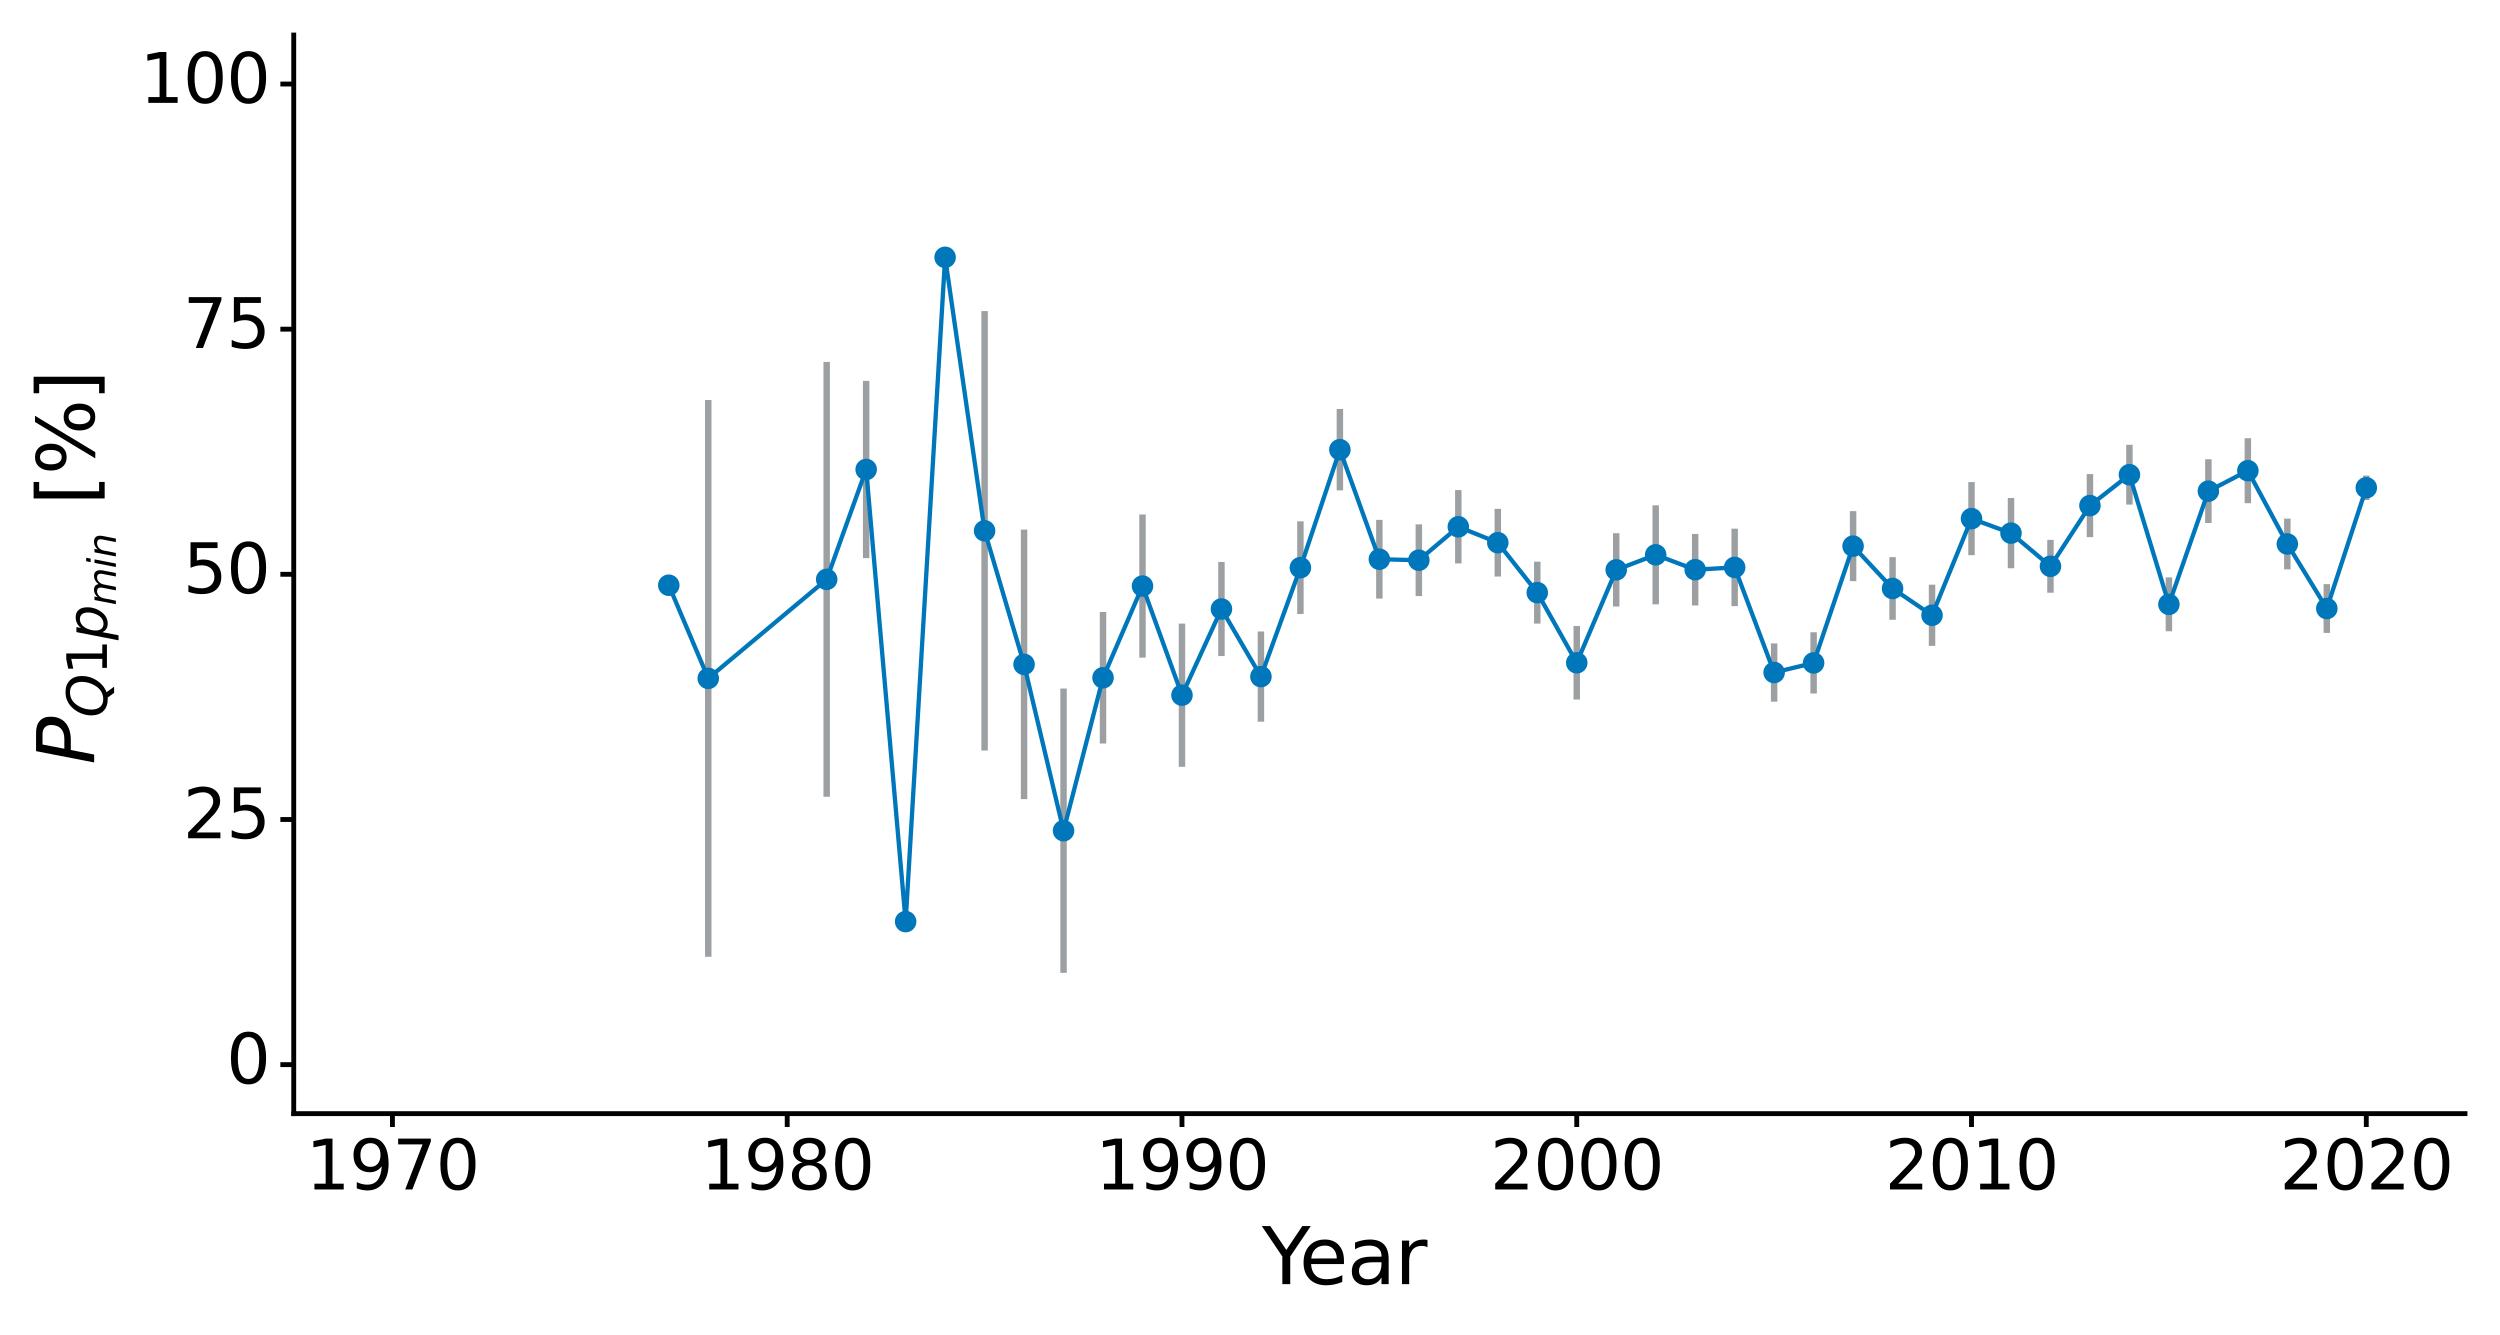 <?xml version="1.0" encoding="utf-8" standalone="no"?>
<!DOCTYPE svg PUBLIC "-//W3C//DTD SVG 1.1//EN"
  "http://www.w3.org/Graphics/SVG/1.1/DTD/svg11.dtd">
<svg xmlns:xlink="http://www.w3.org/1999/xlink" width="513.992pt" height="274.544pt" viewBox="0 0 513.992 274.544" xmlns="http://www.w3.org/2000/svg" version="1.1">
 <rect x="0" y="0" width="513.992" height="274.544" fill="#808080" stroke="none"/>
 <defs>
  <style type="text/css">*{stroke-linejoin: round; stroke-linecap: butt}</style>
 </defs>
 <g id="figure_1">
  <g id="patch_1">
   <path d="M 0 274.544 
L 513.992 274.544 
L 513.992 0 
L 0 0 
z
" style="fill: #ffffff; stroke: #ffffff; stroke-linejoin: miter"/>
  </g>
  <g id="axes_1">
   <g id="patch_2">
    <path d="M 60.392 228.96 
L 506.793 228.96 
L 506.793 7.2 
L 60.392 7.2 
z
" style="fill: #ffffff"/>
   </g>
   <g id="matplotlib.axis_1">
    <g id="xtick_1">
     <g id="line2d_1">
      <path d="M 80.683 228.96 
" style="fill: none; stroke: #333333; stroke-width: 1.5"/>
      <defs>
       <path id="mdb144978a4" d="M 0 0 
L 0 2.75 
" style="stroke: #000000"/>
      </defs>
      <g>
       <use xlink:href="#mdb144978a4" x="80.683" y="228.96" style="fill: #333333; stroke: #000000"/>
      </g>
     </g>
     <g id="text_1">
      <!-- 1970 -->
      <g transform="translate(62.868 244.548)scale(0.14 -0.14)">
       <defs>
        <path id="DejaVuSans-31" d="M 794 531 
L 1825 531 
L 1825 4091 
L 703 3866 
L 703 4441 
L 1819 4666 
L 2450 4666 
L 2450 531 
L 3481 531 
L 3481 0 
L 794 0 
L 794 531 
z
" transform="scale(0.016)"/>
        <path id="DejaVuSans-39" d="M 703 97 
L 703 672 
Q 941 559 1184 500 
Q 1428 441 1663 441 
Q 2288 441 2617 861 
Q 2947 1281 2994 2138 
Q 2813 1869 2534 1725 
Q 2256 1581 1919 1581 
Q 1219 1581 811 2004 
Q 403 2428 403 3163 
Q 403 3881 828 4315 
Q 1253 4750 1959 4750 
Q 2769 4750 3195 4129 
Q 3622 3509 3622 2328 
Q 3622 1225 3098 567 
Q 2575 -91 1691 -91 
Q 1453 -91 1209 -44 
Q 966 3 703 97 
z
M 1959 2075 
Q 2384 2075 2632 2365 
Q 2881 2656 2881 3163 
Q 2881 3666 2632 3958 
Q 2384 4250 1959 4250 
Q 1534 4250 1286 3958 
Q 1038 3666 1038 3163 
Q 1038 2656 1286 2365 
Q 1534 2075 1959 2075 
z
" transform="scale(0.016)"/>
        <path id="DejaVuSans-37" d="M 525 4666 
L 3525 4666 
L 3525 4397 
L 1831 0 
L 1172 0 
L 2766 4134 
L 525 4134 
L 525 4666 
z
" transform="scale(0.016)"/>
        <path id="DejaVuSans-30" d="M 2034 4250 
Q 1547 4250 1301 3770 
Q 1056 3291 1056 2328 
Q 1056 1369 1301 889 
Q 1547 409 2034 409 
Q 2525 409 2770 889 
Q 3016 1369 3016 2328 
Q 3016 3291 2770 3770 
Q 2525 4250 2034 4250 
z
M 2034 4750 
Q 2819 4750 3233 4129 
Q 3647 3509 3647 2328 
Q 3647 1150 3233 529 
Q 2819 -91 2034 -91 
Q 1250 -91 836 529 
Q 422 1150 422 2328 
Q 422 3509 836 4129 
Q 1250 4750 2034 4750 
z
" transform="scale(0.016)"/>
       </defs>
       <use xlink:href="#DejaVuSans-31"/>
       <use xlink:href="#DejaVuSans-39" x="63.623"/>
       <use xlink:href="#DejaVuSans-37" x="127.246"/>
       <use xlink:href="#DejaVuSans-30" x="190.869"/>
      </g>
     </g>
    </g>
    <g id="xtick_2">
     <g id="line2d_2">
      <path d="M 161.847 228.96 
" style="fill: none; stroke: #333333; stroke-width: 1.5"/>
      <g>
       <use xlink:href="#mdb144978a4" x="161.847" y="228.96" style="fill: #333333; stroke: #000000"/>
      </g>
     </g>
     <g id="text_2">
      <!-- 1980 -->
      <g transform="translate(144.032 244.548)scale(0.14 -0.14)">
       <defs>
        <path id="DejaVuSans-38" d="M 2034 2216 
Q 1584 2216 1326 1975 
Q 1069 1734 1069 1313 
Q 1069 891 1326 650 
Q 1584 409 2034 409 
Q 2484 409 2743 651 
Q 3003 894 3003 1313 
Q 3003 1734 2745 1975 
Q 2488 2216 2034 2216 
z
M 1403 2484 
Q 997 2584 770 2862 
Q 544 3141 544 3541 
Q 544 4100 942 4425 
Q 1341 4750 2034 4750 
Q 2731 4750 3128 4425 
Q 3525 4100 3525 3541 
Q 3525 3141 3298 2862 
Q 3072 2584 2669 2484 
Q 3125 2378 3379 2068 
Q 3634 1759 3634 1313 
Q 3634 634 3220 271 
Q 2806 -91 2034 -91 
Q 1263 -91 848 271 
Q 434 634 434 1313 
Q 434 1759 690 2068 
Q 947 2378 1403 2484 
z
M 1172 3481 
Q 1172 3119 1398 2916 
Q 1625 2713 2034 2713 
Q 2441 2713 2670 2916 
Q 2900 3119 2900 3481 
Q 2900 3844 2670 4047 
Q 2441 4250 2034 4250 
Q 1625 4250 1398 4047 
Q 1172 3844 1172 3481 
z
" transform="scale(0.016)"/>
       </defs>
       <use xlink:href="#DejaVuSans-31"/>
       <use xlink:href="#DejaVuSans-39" x="63.623"/>
       <use xlink:href="#DejaVuSans-38" x="127.246"/>
       <use xlink:href="#DejaVuSans-30" x="190.869"/>
      </g>
     </g>
    </g>
    <g id="xtick_3">
     <g id="line2d_3">
      <path d="M 243.011 228.96 
" style="fill: none; stroke: #333333; stroke-width: 1.5"/>
      <g>
       <use xlink:href="#mdb144978a4" x="243.011" y="228.96" style="fill: #333333; stroke: #000000"/>
      </g>
     </g>
     <g id="text_3">
      <!-- 1990 -->
      <g transform="translate(225.196 244.548)scale(0.14 -0.14)">
       <use xlink:href="#DejaVuSans-31"/>
       <use xlink:href="#DejaVuSans-39" x="63.623"/>
       <use xlink:href="#DejaVuSans-39" x="127.246"/>
       <use xlink:href="#DejaVuSans-30" x="190.869"/>
      </g>
     </g>
    </g>
    <g id="xtick_4">
     <g id="line2d_4">
      <path d="M 324.174 228.96 
" style="fill: none; stroke: #333333; stroke-width: 1.5"/>
      <g>
       <use xlink:href="#mdb144978a4" x="324.174" y="228.96" style="fill: #333333; stroke: #000000"/>
      </g>
     </g>
     <g id="text_4">
      <!-- 2000 -->
      <g transform="translate(306.359 244.548)scale(0.14 -0.14)">
       <defs>
        <path id="DejaVuSans-32" d="M 1228 531 
L 3431 531 
L 3431 0 
L 469 0 
L 469 531 
Q 828 903 1448 1529 
Q 2069 2156 2228 2338 
Q 2531 2678 2651 2914 
Q 2772 3150 2772 3378 
Q 2772 3750 2511 3984 
Q 2250 4219 1831 4219 
Q 1534 4219 1204 4116 
Q 875 4013 500 3803 
L 500 4441 
Q 881 4594 1212 4672 
Q 1544 4750 1819 4750 
Q 2544 4750 2975 4387 
Q 3406 4025 3406 3419 
Q 3406 3131 3298 2873 
Q 3191 2616 2906 2266 
Q 2828 2175 2409 1742 
Q 1991 1309 1228 531 
z
" transform="scale(0.016)"/>
       </defs>
       <use xlink:href="#DejaVuSans-32"/>
       <use xlink:href="#DejaVuSans-30" x="63.623"/>
       <use xlink:href="#DejaVuSans-30" x="127.246"/>
       <use xlink:href="#DejaVuSans-30" x="190.869"/>
      </g>
     </g>
    </g>
    <g id="xtick_5">
     <g id="line2d_5">
      <path d="M 405.338 228.96 
" style="fill: none; stroke: #333333; stroke-width: 1.5"/>
      <g>
       <use xlink:href="#mdb144978a4" x="405.338" y="228.96" style="fill: #333333; stroke: #000000"/>
      </g>
     </g>
     <g id="text_5">
      <!-- 2010 -->
      <g transform="translate(387.523 244.548)scale(0.14 -0.14)">
       <use xlink:href="#DejaVuSans-32"/>
       <use xlink:href="#DejaVuSans-30" x="63.623"/>
       <use xlink:href="#DejaVuSans-31" x="127.246"/>
       <use xlink:href="#DejaVuSans-30" x="190.869"/>
      </g>
     </g>
    </g>
    <g id="xtick_6">
     <g id="line2d_6">
      <path d="M 486.502 228.96 
" style="fill: none; stroke: #333333; stroke-width: 1.5"/>
      <g>
       <use xlink:href="#mdb144978a4" x="486.502" y="228.96" style="fill: #333333; stroke: #000000"/>
      </g>
     </g>
     <g id="text_6">
      <!-- 2020 -->
      <g transform="translate(468.687 244.548)scale(0.14 -0.14)">
       <use xlink:href="#DejaVuSans-32"/>
       <use xlink:href="#DejaVuSans-30" x="63.623"/>
       <use xlink:href="#DejaVuSans-32" x="127.246"/>
       <use xlink:href="#DejaVuSans-30" x="190.869"/>
      </g>
     </g>
    </g>
    <g id="xtick_7"/>
    <g id="xtick_8"/>
    <g id="xtick_9"/>
    <g id="xtick_10"/>
    <g id="xtick_11"/>
    <g id="text_7">
     <!-- Year -->
     <g transform="translate(259.452 264.017)scale(0.16 -0.16)">
      <defs>
       <path id="DejaVuSans-59" d="M -13 4666 
L 666 4666 
L 1959 2747 
L 3244 4666 
L 3922 4666 
L 2272 2222 
L 2272 0 
L 1638 0 
L 1638 2222 
L -13 4666 
z
" transform="scale(0.016)"/>
       <path id="DejaVuSans-65" d="M 3597 1894 
L 3597 1613 
L 953 1613 
Q 991 1019 1311 708 
Q 1631 397 2203 397 
Q 2534 397 2845 478 
Q 3156 559 3463 722 
L 3463 178 
Q 3153 47 2828 -22 
Q 2503 -91 2169 -91 
Q 1331 -91 842 396 
Q 353 884 353 1716 
Q 353 2575 817 3079 
Q 1281 3584 2069 3584 
Q 2775 3584 3186 3129 
Q 3597 2675 3597 1894 
z
M 3022 2063 
Q 3016 2534 2758 2815 
Q 2500 3097 2075 3097 
Q 1594 3097 1305 2825 
Q 1016 2553 972 2059 
L 3022 2063 
z
" transform="scale(0.016)"/>
       <path id="DejaVuSans-61" d="M 2194 1759 
Q 1497 1759 1228 1600 
Q 959 1441 959 1056 
Q 959 750 1161 570 
Q 1363 391 1709 391 
Q 2188 391 2477 730 
Q 2766 1069 2766 1631 
L 2766 1759 
L 2194 1759 
z
M 3341 1997 
L 3341 0 
L 2766 0 
L 2766 531 
Q 2569 213 2275 61 
Q 1981 -91 1556 -91 
Q 1019 -91 701 211 
Q 384 513 384 1019 
Q 384 1609 779 1909 
Q 1175 2209 1959 2209 
L 2766 2209 
L 2766 2266 
Q 2766 2663 2505 2880 
Q 2244 3097 1772 3097 
Q 1472 3097 1187 3025 
Q 903 2953 641 2809 
L 641 3341 
Q 956 3463 1253 3523 
Q 1550 3584 1831 3584 
Q 2591 3584 2966 3190 
Q 3341 2797 3341 1997 
z
" transform="scale(0.016)"/>
       <path id="DejaVuSans-72" d="M 2631 2963 
Q 2534 3019 2420 3045 
Q 2306 3072 2169 3072 
Q 1681 3072 1420 2755 
Q 1159 2438 1159 1844 
L 1159 0 
L 581 0 
L 581 3500 
L 1159 3500 
L 1159 2956 
Q 1341 3275 1631 3429 
Q 1922 3584 2338 3584 
Q 2397 3584 2469 3576 
Q 2541 3569 2628 3553 
L 2631 2963 
z
" transform="scale(0.016)"/>
      </defs>
      <use xlink:href="#DejaVuSans-59"/>
      <use xlink:href="#DejaVuSans-65" x="47.834"/>
      <use xlink:href="#DejaVuSans-61" x="109.357"/>
      <use xlink:href="#DejaVuSans-72" x="170.637"/>
     </g>
    </g>
   </g>
   <g id="matplotlib.axis_2">
    <g id="ytick_1">
     <g id="line2d_7">
      <path d="M 60.392 218.88 
" style="fill: none; stroke: #333333; stroke-width: 1.5"/>
      <defs>
       <path id="m323bbf5c30" d="M 0 0 
L -2.75 0 
" style="stroke: #000000"/>
      </defs>
      <g>
       <use xlink:href="#m323bbf5c30" x="60.392" y="218.88" style="fill: #333333; stroke: #000000"/>
      </g>
     </g>
     <g id="text_8">
      <!-- 0 -->
      <g transform="translate(46.535 222.743)scale(0.14 -0.14)">
       <use xlink:href="#DejaVuSans-30"/>
      </g>
     </g>
    </g>
    <g id="ytick_2">
     <g id="line2d_8">
      <path d="M 60.392 168.48 
" style="fill: none; stroke: #333333; stroke-width: 1.5"/>
      <g>
       <use xlink:href="#m323bbf5c30" x="60.392" y="168.48" style="fill: #333333; stroke: #000000"/>
      </g>
     </g>
     <g id="text_9">
      <!-- 25 -->
      <g transform="translate(37.627 172.343)scale(0.14 -0.14)">
       <defs>
        <path id="DejaVuSans-35" d="M 691 4666 
L 3169 4666 
L 3169 4134 
L 1269 4134 
L 1269 2991 
Q 1406 3038 1543 3061 
Q 1681 3084 1819 3084 
Q 2600 3084 3056 2656 
Q 3513 2228 3513 1497 
Q 3513 744 3044 326 
Q 2575 -91 1722 -91 
Q 1428 -91 1123 -41 
Q 819 9 494 109 
L 494 744 
Q 775 591 1075 516 
Q 1375 441 1709 441 
Q 2250 441 2565 725 
Q 2881 1009 2881 1497 
Q 2881 1984 2565 2268 
Q 2250 2553 1709 2553 
Q 1456 2553 1204 2497 
Q 953 2441 691 2322 
L 691 4666 
z
" transform="scale(0.016)"/>
       </defs>
       <use xlink:href="#DejaVuSans-32"/>
       <use xlink:href="#DejaVuSans-35" x="63.623"/>
      </g>
     </g>
    </g>
    <g id="ytick_3">
     <g id="line2d_9">
      <path d="M 60.392 118.08 
" style="fill: none; stroke: #333333; stroke-width: 1.5"/>
      <g>
       <use xlink:href="#m323bbf5c30" x="60.392" y="118.08" style="fill: #333333; stroke: #000000"/>
      </g>
     </g>
     <g id="text_10">
      <!-- 50 -->
      <g transform="translate(37.627 121.943)scale(0.14 -0.14)">
       <use xlink:href="#DejaVuSans-35"/>
       <use xlink:href="#DejaVuSans-30" x="63.623"/>
      </g>
     </g>
    </g>
    <g id="ytick_4">
     <g id="line2d_10">
      <path d="M 60.392 67.68 
" style="fill: none; stroke: #333333; stroke-width: 1.5"/>
      <g>
       <use xlink:href="#m323bbf5c30" x="60.392" y="67.68" style="fill: #333333; stroke: #000000"/>
      </g>
     </g>
     <g id="text_11">
      <!-- 75 -->
      <g transform="translate(37.627 71.543)scale(0.14 -0.14)">
       <use xlink:href="#DejaVuSans-37"/>
       <use xlink:href="#DejaVuSans-35" x="63.623"/>
      </g>
     </g>
    </g>
    <g id="ytick_5">
     <g id="line2d_11">
      <path d="M 60.392 17.28 
" style="fill: none; stroke: #333333; stroke-width: 1.5"/>
      <g>
       <use xlink:href="#m323bbf5c30" x="60.392" y="17.28" style="fill: #333333; stroke: #000000"/>
      </g>
     </g>
     <g id="text_12">
      <!-- 100 -->
      <g transform="translate(28.72 21.143)scale(0.14 -0.14)">
       <use xlink:href="#DejaVuSans-31"/>
       <use xlink:href="#DejaVuSans-30" x="63.623"/>
       <use xlink:href="#DejaVuSans-30" x="127.246"/>
      </g>
     </g>
    </g>
    <g id="ytick_6"/>
    <g id="ytick_7"/>
    <g id="ytick_8"/>
    <g id="ytick_9"/>
    <g id="text_13">
     <!-- $P_{Q1p_{min}}$ [%] -->
     <g transform="translate(19.36 157.2)rotate(-90)scale(0.16 -0.16)">
      <defs>
       <path id="DejaVuSans-Oblique-50" d="M 1081 4666 
L 2541 4666 
Q 3178 4666 3512 4369 
Q 3847 4072 3847 3500 
Q 3847 2731 3353 2303 
Q 2859 1875 1966 1875 
L 1172 1875 
L 806 0 
L 172 0 
L 1081 4666 
z
M 1613 4147 
L 1275 2394 
L 2069 2394 
Q 2606 2394 2893 2669 
Q 3181 2944 3181 3456 
Q 3181 3784 2986 3965 
Q 2791 4147 2438 4147 
L 1613 4147 
z
" transform="scale(0.016)"/>
       <path id="DejaVuSans-Oblique-51" d="M 2309 -84 
Q 2275 -88 2237 -89 
Q 2200 -91 2125 -91 
Q 1250 -91 756 411 
Q 263 913 263 1797 
Q 263 2319 452 2844 
Q 641 3369 978 3788 
Q 1369 4269 1858 4509 
Q 2347 4750 2938 4750 
Q 3794 4750 4287 4245 
Q 4781 3741 4781 2869 
Q 4781 1928 4265 1147 
Q 3750 366 2919 44 
L 3553 -825 
L 2847 -825 
L 2309 -84 
z
M 2919 4238 
Q 2400 4238 2003 3986 
Q 1606 3734 1313 3219 
Q 1125 2891 1026 2522 
Q 928 2153 928 1778 
Q 928 1128 1239 775 
Q 1550 422 2119 422 
Q 2631 422 3032 676 
Q 3434 931 3719 1434 
Q 3909 1772 4009 2142 
Q 4109 2513 4109 2881 
Q 4109 3528 3796 3883 
Q 3484 4238 2919 4238 
z
" transform="scale(0.016)"/>
       <path id="DejaVuSans-Oblique-70" d="M 3175 2156 
Q 3175 2616 2975 2859 
Q 2775 3103 2400 3103 
Q 2144 3103 1911 2972 
Q 1678 2841 1497 2591 
Q 1319 2344 1212 1994 
Q 1106 1644 1106 1300 
Q 1106 863 1306 627 
Q 1506 391 1875 391 
Q 2147 391 2380 519 
Q 2613 647 2778 891 
Q 2956 1147 3065 1494 
Q 3175 1841 3175 2156 
z
M 1394 2969 
Q 1625 3272 1939 3428 
Q 2253 3584 2638 3584 
Q 3175 3584 3472 3232 
Q 3769 2881 3769 2247 
Q 3769 1728 3584 1258 
Q 3400 788 3053 416 
Q 2822 169 2531 39 
Q 2241 -91 1919 -91 
Q 1547 -91 1294 64 
Q 1041 219 916 525 
L 556 -1331 
L -19 -1331 
L 922 3500 
L 1497 3500 
L 1394 2969 
z
" transform="scale(0.016)"/>
       <path id="DejaVuSans-Oblique-6d" d="M 5747 2113 
L 5338 0 
L 4763 0 
L 5166 2094 
Q 5191 2228 5203 2325 
Q 5216 2422 5216 2491 
Q 5216 2772 5059 2928 
Q 4903 3084 4622 3084 
Q 4203 3084 3875 2770 
Q 3547 2456 3450 1953 
L 3066 0 
L 2491 0 
L 2900 2094 
Q 2925 2209 2937 2307 
Q 2950 2406 2950 2484 
Q 2950 2769 2794 2926 
Q 2638 3084 2363 3084 
Q 1938 3084 1609 2770 
Q 1281 2456 1184 1953 
L 800 0 
L 225 0 
L 909 3500 
L 1484 3500 
L 1375 2956 
Q 1609 3263 1923 3423 
Q 2238 3584 2597 3584 
Q 2978 3584 3223 3384 
Q 3469 3184 3519 2828 
Q 3781 3197 4126 3390 
Q 4472 3584 4856 3584 
Q 5306 3584 5551 3325 
Q 5797 3066 5797 2591 
Q 5797 2488 5784 2364 
Q 5772 2241 5747 2113 
z
" transform="scale(0.016)"/>
       <path id="DejaVuSans-Oblique-69" d="M 1172 4863 
L 1747 4863 
L 1606 4134 
L 1031 4134 
L 1172 4863 
z
M 909 3500 
L 1484 3500 
L 800 0 
L 225 0 
L 909 3500 
z
" transform="scale(0.016)"/>
       <path id="DejaVuSans-Oblique-6e" d="M 3566 2113 
L 3156 0 
L 2578 0 
L 2988 2091 
Q 3016 2238 3031 2350 
Q 3047 2463 3047 2528 
Q 3047 2791 2881 2937 
Q 2716 3084 2419 3084 
Q 1956 3084 1622 2776 
Q 1288 2469 1184 1941 
L 800 0 
L 225 0 
L 903 3500 
L 1478 3500 
L 1363 2950 
Q 1603 3253 1940 3418 
Q 2278 3584 2650 3584 
Q 3113 3584 3367 3334 
Q 3622 3084 3622 2631 
Q 3622 2519 3608 2391 
Q 3594 2263 3566 2113 
z
" transform="scale(0.016)"/>
       <path id="DejaVuSans-20" transform="scale(0.016)"/>
       <path id="DejaVuSans-5b" d="M 550 4863 
L 1875 4863 
L 1875 4416 
L 1125 4416 
L 1125 -397 
L 1875 -397 
L 1875 -844 
L 550 -844 
L 550 4863 
z
" transform="scale(0.016)"/>
       <path id="DejaVuSans-25" d="M 4653 2053 
Q 4381 2053 4226 1822 
Q 4072 1591 4072 1178 
Q 4072 772 4226 539 
Q 4381 306 4653 306 
Q 4919 306 5073 539 
Q 5228 772 5228 1178 
Q 5228 1588 5073 1820 
Q 4919 2053 4653 2053 
z
M 4653 2450 
Q 5147 2450 5437 2106 
Q 5728 1763 5728 1178 
Q 5728 594 5436 251 
Q 5144 -91 4653 -91 
Q 4153 -91 3862 251 
Q 3572 594 3572 1178 
Q 3572 1766 3864 2108 
Q 4156 2450 4653 2450 
z
M 1428 4353 
Q 1159 4353 1004 4120 
Q 850 3888 850 3481 
Q 850 3069 1003 2837 
Q 1156 2606 1428 2606 
Q 1700 2606 1854 2837 
Q 2009 3069 2009 3481 
Q 2009 3884 1853 4118 
Q 1697 4353 1428 4353 
z
M 4250 4750 
L 4750 4750 
L 1831 -91 
L 1331 -91 
L 4250 4750 
z
M 1428 4750 
Q 1922 4750 2215 4408 
Q 2509 4066 2509 3481 
Q 2509 2891 2217 2550 
Q 1925 2209 1428 2209 
Q 931 2209 642 2551 
Q 353 2894 353 3481 
Q 353 4063 643 4406 
Q 934 4750 1428 4750 
z
" transform="scale(0.016)"/>
       <path id="DejaVuSans-5d" d="M 1947 4863 
L 1947 -844 
L 622 -844 
L 622 -397 
L 1369 -397 
L 1369 4416 
L 622 4416 
L 622 4863 
L 1947 4863 
z
" transform="scale(0.016)"/>
      </defs>
      <use xlink:href="#DejaVuSans-Oblique-50" transform="translate(0 0.016)"/>
      <use xlink:href="#DejaVuSans-Oblique-51" transform="translate(60.303 -16.391)scale(0.7)"/>
      <use xlink:href="#DejaVuSans-31" transform="translate(115.4 -16.391)scale(0.7)"/>
      <use xlink:href="#DejaVuSans-Oblique-70" transform="translate(159.937 -16.391)scale(0.7)"/>
      <use xlink:href="#DejaVuSans-Oblique-6d" transform="translate(204.37 -27.875)scale(0.49)"/>
      <use xlink:href="#DejaVuSans-Oblique-69" transform="translate(252.102 -27.875)scale(0.49)"/>
      <use xlink:href="#DejaVuSans-Oblique-6e" transform="translate(265.716 -27.875)scale(0.49)"/>
      <use xlink:href="#DejaVuSans-20" transform="translate(301.42 0.016)"/>
      <use xlink:href="#DejaVuSans-5b" transform="translate(333.207 0.016)"/>
      <use xlink:href="#DejaVuSans-25" transform="translate(372.221 0.016)"/>
      <use xlink:href="#DejaVuSans-5d" transform="translate(467.24 0.016)"/>
     </g>
    </g>
   </g>
   <g id="LineCollection_1">
    <path d="M 145.614 196.709 
L 145.614 196.709 
" clip-path="url(#pdc65bc559e)" style="fill: none; stroke: #9da0a2; stroke-width: 1.329"/>
    <path d="M 169.963 163.815 
L 169.963 163.815 
" clip-path="url(#pdc65bc559e)" style="fill: none; stroke: #9da0a2; stroke-width: 1.329"/>
    <path d="M 178.08 114.744 
L 178.08 114.744 
" clip-path="url(#pdc65bc559e)" style="fill: none; stroke: #9da0a2; stroke-width: 1.329"/>
    <path d="M 202.429 154.31 
L 202.429 154.31 
" clip-path="url(#pdc65bc559e)" style="fill: none; stroke: #9da0a2; stroke-width: 1.329"/>
    <path d="M 210.545 164.297 
L 210.545 164.297 
" clip-path="url(#pdc65bc559e)" style="fill: none; stroke: #9da0a2; stroke-width: 1.329"/>
    <path d="M 218.662 200.017 
L 218.662 200.017 
" clip-path="url(#pdc65bc559e)" style="fill: none; stroke: #9da0a2; stroke-width: 1.329"/>
    <path d="M 226.778 152.866 
L 226.778 152.866 
" clip-path="url(#pdc65bc559e)" style="fill: none; stroke: #9da0a2; stroke-width: 1.329"/>
    <path d="M 234.894 135.217 
L 234.894 135.217 
" clip-path="url(#pdc65bc559e)" style="fill: none; stroke: #9da0a2; stroke-width: 1.329"/>
    <path d="M 243.011 157.65 
L 243.011 157.65 
" clip-path="url(#pdc65bc559e)" style="fill: none; stroke: #9da0a2; stroke-width: 1.329"/>
    <path d="M 251.127 134.883 
L 251.127 134.883 
" clip-path="url(#pdc65bc559e)" style="fill: none; stroke: #9da0a2; stroke-width: 1.329"/>
    <path d="M 259.243 148.382 
L 259.243 148.382 
" clip-path="url(#pdc65bc559e)" style="fill: none; stroke: #9da0a2; stroke-width: 1.329"/>
    <path d="M 267.36 126.234 
L 267.36 126.234 
" clip-path="url(#pdc65bc559e)" style="fill: none; stroke: #9da0a2; stroke-width: 1.329"/>
    <path d="M 275.476 100.826 
L 275.476 100.826 
" clip-path="url(#pdc65bc559e)" style="fill: none; stroke: #9da0a2; stroke-width: 1.329"/>
    <path d="M 283.592 123.065 
L 283.592 123.065 
" clip-path="url(#pdc65bc559e)" style="fill: none; stroke: #9da0a2; stroke-width: 1.329"/>
    <path d="M 291.709 122.547 
L 291.709 122.547 
" clip-path="url(#pdc65bc559e)" style="fill: none; stroke: #9da0a2; stroke-width: 1.329"/>
    <path d="M 299.825 115.852 
L 299.825 115.852 
" clip-path="url(#pdc65bc559e)" style="fill: none; stroke: #9da0a2; stroke-width: 1.329"/>
    <path d="M 307.942 118.534 
L 307.942 118.534 
" clip-path="url(#pdc65bc559e)" style="fill: none; stroke: #9da0a2; stroke-width: 1.329"/>
    <path d="M 316.058 128.213 
L 316.058 128.213 
" clip-path="url(#pdc65bc559e)" style="fill: none; stroke: #9da0a2; stroke-width: 1.329"/>
    <path d="M 324.174 143.828 
L 324.174 143.828 
" clip-path="url(#pdc65bc559e)" style="fill: none; stroke: #9da0a2; stroke-width: 1.329"/>
    <path d="M 332.291 124.701 
L 332.291 124.701 
" clip-path="url(#pdc65bc559e)" style="fill: none; stroke: #9da0a2; stroke-width: 1.329"/>
    <path d="M 340.407 124.246 
L 340.407 124.246 
" clip-path="url(#pdc65bc559e)" style="fill: none; stroke: #9da0a2; stroke-width: 1.329"/>
    <path d="M 348.523 124.485 
L 348.523 124.485 
" clip-path="url(#pdc65bc559e)" style="fill: none; stroke: #9da0a2; stroke-width: 1.329"/>
    <path d="M 356.64 124.625 
L 356.64 124.625 
" clip-path="url(#pdc65bc559e)" style="fill: none; stroke: #9da0a2; stroke-width: 1.329"/>
    <path d="M 364.756 144.258 
L 364.756 144.258 
" clip-path="url(#pdc65bc559e)" style="fill: none; stroke: #9da0a2; stroke-width: 1.329"/>
    <path d="M 372.873 142.59 
L 372.873 142.59 
" clip-path="url(#pdc65bc559e)" style="fill: none; stroke: #9da0a2; stroke-width: 1.329"/>
    <path d="M 380.989 119.484 
L 380.989 119.484 
" clip-path="url(#pdc65bc559e)" style="fill: none; stroke: #9da0a2; stroke-width: 1.329"/>
    <path d="M 389.105 127.434 
L 389.105 127.434 
" clip-path="url(#pdc65bc559e)" style="fill: none; stroke: #9da0a2; stroke-width: 1.329"/>
    <path d="M 397.222 132.791 
L 397.222 132.791 
" clip-path="url(#pdc65bc559e)" style="fill: none; stroke: #9da0a2; stroke-width: 1.329"/>
    <path d="M 405.338 114.146 
L 405.338 114.146 
" clip-path="url(#pdc65bc559e)" style="fill: none; stroke: #9da0a2; stroke-width: 1.329"/>
    <path d="M 413.454 116.832 
L 413.454 116.832 
" clip-path="url(#pdc65bc559e)" style="fill: none; stroke: #9da0a2; stroke-width: 1.329"/>
    <path d="M 421.571 121.86 
L 421.571 121.86 
" clip-path="url(#pdc65bc559e)" style="fill: none; stroke: #9da0a2; stroke-width: 1.329"/>
    <path d="M 429.687 110.43 
L 429.687 110.43 
" clip-path="url(#pdc65bc559e)" style="fill: none; stroke: #9da0a2; stroke-width: 1.329"/>
    <path d="M 437.803 103.74 
L 437.803 103.74 
" clip-path="url(#pdc65bc559e)" style="fill: none; stroke: #9da0a2; stroke-width: 1.329"/>
    <path d="M 445.92 129.784 
L 445.92 129.784 
" clip-path="url(#pdc65bc559e)" style="fill: none; stroke: #9da0a2; stroke-width: 1.329"/>
    <path d="M 454.036 107.531 
L 454.036 107.531 
" clip-path="url(#pdc65bc559e)" style="fill: none; stroke: #9da0a2; stroke-width: 1.329"/>
    <path d="M 462.152 103.451 
L 462.152 103.451 
" clip-path="url(#pdc65bc559e)" style="fill: none; stroke: #9da0a2; stroke-width: 1.329"/>
    <path d="M 470.269 117.065 
L 470.269 117.065 
" clip-path="url(#pdc65bc559e)" style="fill: none; stroke: #9da0a2; stroke-width: 1.329"/>
    <path d="M 478.385 130.128 
L 478.385 130.128 
" clip-path="url(#pdc65bc559e)" style="fill: none; stroke: #9da0a2; stroke-width: 1.329"/>
    <path d="M 486.502 102.792 
" clip-path="url(#pdc65bc559e)" style="fill: none; stroke: #9da0a2; stroke-width: 1.329"/>
    <path d="M 145.614 82.238 
L 145.614 82.238 
" clip-path="url(#pdc65bc559e)" style="fill: none; stroke: #9da0a2; stroke-width: 1.329"/>
    <path d="M 169.963 74.419 
L 169.963 74.419 
" clip-path="url(#pdc65bc559e)" style="fill: none; stroke: #9da0a2; stroke-width: 1.329"/>
    <path d="M 178.08 78.304 
L 178.08 78.304 
" clip-path="url(#pdc65bc559e)" style="fill: none; stroke: #9da0a2; stroke-width: 1.329"/>
    <path d="M 202.429 63.959 
L 202.429 63.959 
" clip-path="url(#pdc65bc559e)" style="fill: none; stroke: #9da0a2; stroke-width: 1.329"/>
    <path d="M 210.545 108.886 
L 210.545 108.886 
" clip-path="url(#pdc65bc559e)" style="fill: none; stroke: #9da0a2; stroke-width: 1.329"/>
    <path d="M 218.662 141.561 
L 218.662 141.561 
" clip-path="url(#pdc65bc559e)" style="fill: none; stroke: #9da0a2; stroke-width: 1.329"/>
    <path d="M 226.778 125.823 
L 226.778 125.823 
" clip-path="url(#pdc65bc559e)" style="fill: none; stroke: #9da0a2; stroke-width: 1.329"/>
    <path d="M 234.894 105.772 
L 234.894 105.772 
" clip-path="url(#pdc65bc559e)" style="fill: none; stroke: #9da0a2; stroke-width: 1.329"/>
    <path d="M 243.011 128.205 
L 243.011 128.205 
" clip-path="url(#pdc65bc559e)" style="fill: none; stroke: #9da0a2; stroke-width: 1.329"/>
    <path d="M 251.127 115.532 
L 251.127 115.532 
" clip-path="url(#pdc65bc559e)" style="fill: none; stroke: #9da0a2; stroke-width: 1.329"/>
    <path d="M 259.243 129.829 
L 259.243 129.829 
" clip-path="url(#pdc65bc559e)" style="fill: none; stroke: #9da0a2; stroke-width: 1.329"/>
    <path d="M 267.36 107.183 
L 267.36 107.183 
" clip-path="url(#pdc65bc559e)" style="fill: none; stroke: #9da0a2; stroke-width: 1.329"/>
    <path d="M 275.476 84.084 
L 275.476 84.084 
" clip-path="url(#pdc65bc559e)" style="fill: none; stroke: #9da0a2; stroke-width: 1.329"/>
    <path d="M 283.592 106.888 
L 283.592 106.888 
" clip-path="url(#pdc65bc559e)" style="fill: none; stroke: #9da0a2; stroke-width: 1.329"/>
    <path d="M 291.709 107.806 
L 291.709 107.806 
" clip-path="url(#pdc65bc559e)" style="fill: none; stroke: #9da0a2; stroke-width: 1.329"/>
    <path d="M 299.825 100.76 
L 299.825 100.76 
" clip-path="url(#pdc65bc559e)" style="fill: none; stroke: #9da0a2; stroke-width: 1.329"/>
    <path d="M 307.942 104.619 
L 307.942 104.619 
" clip-path="url(#pdc65bc559e)" style="fill: none; stroke: #9da0a2; stroke-width: 1.329"/>
    <path d="M 316.058 115.478 
L 316.058 115.478 
" clip-path="url(#pdc65bc559e)" style="fill: none; stroke: #9da0a2; stroke-width: 1.329"/>
    <path d="M 324.174 128.702 
L 324.174 128.702 
" clip-path="url(#pdc65bc559e)" style="fill: none; stroke: #9da0a2; stroke-width: 1.329"/>
    <path d="M 332.291 109.621 
L 332.291 109.621 
" clip-path="url(#pdc65bc559e)" style="fill: none; stroke: #9da0a2; stroke-width: 1.329"/>
    <path d="M 340.407 103.891 
L 340.407 103.891 
" clip-path="url(#pdc65bc559e)" style="fill: none; stroke: #9da0a2; stroke-width: 1.329"/>
    <path d="M 348.523 109.772 
L 348.523 109.772 
" clip-path="url(#pdc65bc559e)" style="fill: none; stroke: #9da0a2; stroke-width: 1.329"/>
    <path d="M 356.64 108.693 
L 356.64 108.693 
" clip-path="url(#pdc65bc559e)" style="fill: none; stroke: #9da0a2; stroke-width: 1.329"/>
    <path d="M 364.756 132.276 
L 364.756 132.276 
" clip-path="url(#pdc65bc559e)" style="fill: none; stroke: #9da0a2; stroke-width: 1.329"/>
    <path d="M 372.873 129.996 
L 372.873 129.996 
" clip-path="url(#pdc65bc559e)" style="fill: none; stroke: #9da0a2; stroke-width: 1.329"/>
    <path d="M 380.989 105.086 
L 380.989 105.086 
" clip-path="url(#pdc65bc559e)" style="fill: none; stroke: #9da0a2; stroke-width: 1.329"/>
    <path d="M 389.105 114.551 
L 389.105 114.551 
" clip-path="url(#pdc65bc559e)" style="fill: none; stroke: #9da0a2; stroke-width: 1.329"/>
    <path d="M 397.222 120.202 
L 397.222 120.202 
" clip-path="url(#pdc65bc559e)" style="fill: none; stroke: #9da0a2; stroke-width: 1.329"/>
    <path d="M 405.338 99.117 
L 405.338 99.117 
" clip-path="url(#pdc65bc559e)" style="fill: none; stroke: #9da0a2; stroke-width: 1.329"/>
    <path d="M 413.454 102.391 
L 413.454 102.391 
" clip-path="url(#pdc65bc559e)" style="fill: none; stroke: #9da0a2; stroke-width: 1.329"/>
    <path d="M 421.571 110.998 
L 421.571 110.998 
" clip-path="url(#pdc65bc559e)" style="fill: none; stroke: #9da0a2; stroke-width: 1.329"/>
    <path d="M 429.687 97.464 
L 429.687 97.464 
" clip-path="url(#pdc65bc559e)" style="fill: none; stroke: #9da0a2; stroke-width: 1.329"/>
    <path d="M 437.803 91.449 
L 437.803 91.449 
" clip-path="url(#pdc65bc559e)" style="fill: none; stroke: #9da0a2; stroke-width: 1.329"/>
    <path d="M 445.92 118.714 
L 445.92 118.714 
" clip-path="url(#pdc65bc559e)" style="fill: none; stroke: #9da0a2; stroke-width: 1.329"/>
    <path d="M 454.036 94.425 
L 454.036 94.425 
" clip-path="url(#pdc65bc559e)" style="fill: none; stroke: #9da0a2; stroke-width: 1.329"/>
    <path d="M 462.152 90.094 
L 462.152 90.094 
" clip-path="url(#pdc65bc559e)" style="fill: none; stroke: #9da0a2; stroke-width: 1.329"/>
    <path d="M 470.269 106.624 
L 470.269 106.624 
" clip-path="url(#pdc65bc559e)" style="fill: none; stroke: #9da0a2; stroke-width: 1.329"/>
    <path d="M 478.385 120.094 
L 478.385 120.094 
" clip-path="url(#pdc65bc559e)" style="fill: none; stroke: #9da0a2; stroke-width: 1.329"/>
    <path d="M 486.502 97.771 
" clip-path="url(#pdc65bc559e)" style="fill: none; stroke: #9da0a2; stroke-width: 1.329"/>
    <path d="M 145.614 82.238 
L 145.614 196.709 
" clip-path="url(#pdc65bc559e)" style="fill: none; stroke: #9da0a2; stroke-width: 1.329"/>
    <path d="M 169.963 74.419 
L 169.963 163.815 
" clip-path="url(#pdc65bc559e)" style="fill: none; stroke: #9da0a2; stroke-width: 1.329"/>
    <path d="M 178.08 78.304 
L 178.08 114.744 
" clip-path="url(#pdc65bc559e)" style="fill: none; stroke: #9da0a2; stroke-width: 1.329"/>
    <path d="M 202.429 63.959 
L 202.429 154.31 
" clip-path="url(#pdc65bc559e)" style="fill: none; stroke: #9da0a2; stroke-width: 1.329"/>
    <path d="M 210.545 108.886 
L 210.545 164.297 
" clip-path="url(#pdc65bc559e)" style="fill: none; stroke: #9da0a2; stroke-width: 1.329"/>
    <path d="M 218.662 141.561 
L 218.662 200.017 
" clip-path="url(#pdc65bc559e)" style="fill: none; stroke: #9da0a2; stroke-width: 1.329"/>
    <path d="M 226.778 125.823 
L 226.778 152.866 
" clip-path="url(#pdc65bc559e)" style="fill: none; stroke: #9da0a2; stroke-width: 1.329"/>
    <path d="M 234.894 105.772 
L 234.894 135.217 
" clip-path="url(#pdc65bc559e)" style="fill: none; stroke: #9da0a2; stroke-width: 1.329"/>
    <path d="M 243.011 128.205 
L 243.011 157.65 
" clip-path="url(#pdc65bc559e)" style="fill: none; stroke: #9da0a2; stroke-width: 1.329"/>
    <path d="M 251.127 115.532 
L 251.127 134.883 
" clip-path="url(#pdc65bc559e)" style="fill: none; stroke: #9da0a2; stroke-width: 1.329"/>
    <path d="M 259.243 129.829 
L 259.243 148.382 
" clip-path="url(#pdc65bc559e)" style="fill: none; stroke: #9da0a2; stroke-width: 1.329"/>
    <path d="M 267.36 107.183 
L 267.36 126.234 
" clip-path="url(#pdc65bc559e)" style="fill: none; stroke: #9da0a2; stroke-width: 1.329"/>
    <path d="M 275.476 84.084 
L 275.476 100.826 
" clip-path="url(#pdc65bc559e)" style="fill: none; stroke: #9da0a2; stroke-width: 1.329"/>
    <path d="M 283.592 106.888 
L 283.592 123.065 
" clip-path="url(#pdc65bc559e)" style="fill: none; stroke: #9da0a2; stroke-width: 1.329"/>
    <path d="M 291.709 107.806 
L 291.709 122.547 
" clip-path="url(#pdc65bc559e)" style="fill: none; stroke: #9da0a2; stroke-width: 1.329"/>
    <path d="M 299.825 100.76 
L 299.825 115.852 
" clip-path="url(#pdc65bc559e)" style="fill: none; stroke: #9da0a2; stroke-width: 1.329"/>
    <path d="M 307.942 104.619 
L 307.942 118.534 
" clip-path="url(#pdc65bc559e)" style="fill: none; stroke: #9da0a2; stroke-width: 1.329"/>
    <path d="M 316.058 115.478 
L 316.058 128.213 
" clip-path="url(#pdc65bc559e)" style="fill: none; stroke: #9da0a2; stroke-width: 1.329"/>
    <path d="M 324.174 128.702 
L 324.174 143.828 
" clip-path="url(#pdc65bc559e)" style="fill: none; stroke: #9da0a2; stroke-width: 1.329"/>
    <path d="M 332.291 109.621 
L 332.291 124.701 
" clip-path="url(#pdc65bc559e)" style="fill: none; stroke: #9da0a2; stroke-width: 1.329"/>
    <path d="M 340.407 103.891 
L 340.407 124.246 
" clip-path="url(#pdc65bc559e)" style="fill: none; stroke: #9da0a2; stroke-width: 1.329"/>
    <path d="M 348.523 109.772 
L 348.523 124.485 
" clip-path="url(#pdc65bc559e)" style="fill: none; stroke: #9da0a2; stroke-width: 1.329"/>
    <path d="M 356.64 108.693 
L 356.64 124.625 
" clip-path="url(#pdc65bc559e)" style="fill: none; stroke: #9da0a2; stroke-width: 1.329"/>
    <path d="M 364.756 132.276 
L 364.756 144.258 
" clip-path="url(#pdc65bc559e)" style="fill: none; stroke: #9da0a2; stroke-width: 1.329"/>
    <path d="M 372.873 129.996 
L 372.873 142.59 
" clip-path="url(#pdc65bc559e)" style="fill: none; stroke: #9da0a2; stroke-width: 1.329"/>
    <path d="M 380.989 105.086 
L 380.989 119.484 
" clip-path="url(#pdc65bc559e)" style="fill: none; stroke: #9da0a2; stroke-width: 1.329"/>
    <path d="M 389.105 114.551 
L 389.105 127.434 
" clip-path="url(#pdc65bc559e)" style="fill: none; stroke: #9da0a2; stroke-width: 1.329"/>
    <path d="M 397.222 120.202 
L 397.222 132.791 
" clip-path="url(#pdc65bc559e)" style="fill: none; stroke: #9da0a2; stroke-width: 1.329"/>
    <path d="M 405.338 99.117 
L 405.338 114.146 
" clip-path="url(#pdc65bc559e)" style="fill: none; stroke: #9da0a2; stroke-width: 1.329"/>
    <path d="M 413.454 102.391 
L 413.454 116.832 
" clip-path="url(#pdc65bc559e)" style="fill: none; stroke: #9da0a2; stroke-width: 1.329"/>
    <path d="M 421.571 110.998 
L 421.571 121.86 
" clip-path="url(#pdc65bc559e)" style="fill: none; stroke: #9da0a2; stroke-width: 1.329"/>
    <path d="M 429.687 97.464 
L 429.687 110.43 
" clip-path="url(#pdc65bc559e)" style="fill: none; stroke: #9da0a2; stroke-width: 1.329"/>
    <path d="M 437.803 91.449 
L 437.803 103.74 
" clip-path="url(#pdc65bc559e)" style="fill: none; stroke: #9da0a2; stroke-width: 1.329"/>
    <path d="M 445.92 118.714 
L 445.92 129.784 
" clip-path="url(#pdc65bc559e)" style="fill: none; stroke: #9da0a2; stroke-width: 1.329"/>
    <path d="M 454.036 94.425 
L 454.036 107.531 
" clip-path="url(#pdc65bc559e)" style="fill: none; stroke: #9da0a2; stroke-width: 1.329"/>
    <path d="M 462.152 90.094 
L 462.152 103.451 
" clip-path="url(#pdc65bc559e)" style="fill: none; stroke: #9da0a2; stroke-width: 1.329"/>
    <path d="M 470.269 106.624 
L 470.269 117.065 
" clip-path="url(#pdc65bc559e)" style="fill: none; stroke: #9da0a2; stroke-width: 1.329"/>
    <path d="M 478.385 120.094 
L 478.385 130.128 
" clip-path="url(#pdc65bc559e)" style="fill: none; stroke: #9da0a2; stroke-width: 1.329"/>
    <path d="M 486.502 97.771 
L 486.502 102.792 
" clip-path="url(#pdc65bc559e)" style="fill: none; stroke: #9da0a2; stroke-width: 1.329"/>
   </g>
   <g id="line2d_12">
    <path d="M 137.498 120.322 
L 145.614 139.473 
L 169.963 119.117 
L 178.08 96.524 
L 186.196 189.475 
L 194.312 52.905 
L 202.429 109.134 
L 210.545 136.592 
L 218.662 170.789 
L 226.778 139.345 
L 234.894 120.494 
L 243.011 142.927 
L 251.127 125.208 
L 259.243 139.106 
L 267.36 116.709 
L 275.476 92.455 
L 283.592 114.976 
L 291.709 115.177 
L 299.825 108.306 
L 307.942 111.577 
L 316.058 121.846 
L 324.174 136.265 
L 332.291 117.161 
L 340.407 114.068 
L 348.523 117.128 
L 356.64 116.659 
L 364.756 138.267 
L 372.873 136.293 
L 380.989 112.285 
L 389.105 120.992 
L 397.222 126.496 
L 405.338 106.632 
L 413.454 109.612 
L 421.571 116.429 
L 429.687 103.947 
L 437.803 97.594 
L 445.92 124.249 
L 454.036 100.978 
L 462.152 96.772 
L 470.269 111.845 
L 478.385 125.111 
L 486.502 100.282 
" clip-path="url(#pdc65bc559e)" style="fill: none; stroke: #0077bb; stroke-width: 0.886"/>
   </g>
   <g id="patch_3">
    <path d="M 60.392 228.96 
L 60.392 7.2 
" style="fill: none; stroke: #000000; stroke-linejoin: miter; stroke-linecap: square"/>
   </g>
   <g id="patch_4">
    <path d="M 60.392 228.96 
L 506.793 228.96 
" style="fill: none; stroke: #000000; stroke-linejoin: miter; stroke-linecap: square"/>
   </g>
   <g id="PathCollection_1">
    <path d="M 137.498 122.095 
C 137.968 122.095 138.419 121.908 138.751 121.576 
C 139.084 121.243 139.27 120.792 139.27 120.322 
C 139.27 119.852 139.084 119.401 138.751 119.069 
C 138.419 118.737 137.968 118.55 137.498 118.55 
C 137.028 118.55 136.577 118.737 136.245 119.069 
C 135.912 119.401 135.726 119.852 135.726 120.322 
C 135.726 120.792 135.912 121.243 136.245 121.576 
C 136.577 121.908 137.028 122.095 137.498 122.095 
z
" clip-path="url(#pdc65bc559e)" style="fill: #0077bb; stroke: #0077bb; stroke-width: 0.886"/>
    <path d="M 145.614 141.246 
C 146.084 141.246 146.535 141.059 146.868 140.727 
C 147.2 140.394 147.387 139.943 147.387 139.473 
C 147.387 139.003 147.2 138.552 146.868 138.22 
C 146.535 137.888 146.084 137.701 145.614 137.701 
C 145.144 137.701 144.693 137.888 144.361 138.22 
C 144.029 138.552 143.842 139.003 143.842 139.473 
C 143.842 139.943 144.029 140.394 144.361 140.727 
C 144.693 141.059 145.144 141.246 145.614 141.246 
z
" clip-path="url(#pdc65bc559e)" style="fill: #0077bb; stroke: #0077bb; stroke-width: 0.886"/>
    <path d="M 169.963 120.889 
C 170.433 120.889 170.884 120.703 171.217 120.37 
C 171.549 120.038 171.736 119.587 171.736 119.117 
C 171.736 118.647 171.549 118.196 171.217 117.864 
C 170.884 117.531 170.433 117.344 169.963 117.344 
C 169.493 117.344 169.042 117.531 168.71 117.864 
C 168.378 118.196 168.191 118.647 168.191 119.117 
C 168.191 119.587 168.378 120.038 168.71 120.37 
C 169.042 120.703 169.493 120.889 169.963 120.889 
z
" clip-path="url(#pdc65bc559e)" style="fill: #0077bb; stroke: #0077bb; stroke-width: 0.886"/>
    <path d="M 178.08 98.296 
C 178.55 98.296 179.001 98.11 179.333 97.777 
C 179.665 97.445 179.852 96.994 179.852 96.524 
C 179.852 96.054 179.665 95.603 179.333 95.271 
C 179.001 94.938 178.55 94.751 178.08 94.751 
C 177.61 94.751 177.159 94.938 176.826 95.271 
C 176.494 95.603 176.307 96.054 176.307 96.524 
C 176.307 96.994 176.494 97.445 176.826 97.777 
C 177.159 98.11 177.61 98.296 178.08 98.296 
z
" clip-path="url(#pdc65bc559e)" style="fill: #0077bb; stroke: #0077bb; stroke-width: 0.886"/>
    <path d="M 186.196 191.248 
C 186.666 191.248 187.117 191.061 187.449 190.729 
C 187.782 190.396 187.969 189.946 187.969 189.475 
C 187.969 189.005 187.782 188.555 187.449 188.222 
C 187.117 187.89 186.666 187.703 186.196 187.703 
C 185.726 187.703 185.275 187.89 184.943 188.222 
C 184.61 188.555 184.424 189.005 184.424 189.475 
C 184.424 189.946 184.61 190.396 184.943 190.729 
C 185.275 191.061 185.726 191.248 186.196 191.248 
z
" clip-path="url(#pdc65bc559e)" style="fill: #0077bb; stroke: #0077bb; stroke-width: 0.886"/>
    <path d="M 194.312 54.678 
C 194.783 54.678 195.233 54.491 195.566 54.159 
C 195.898 53.826 196.085 53.375 196.085 52.905 
C 196.085 52.435 195.898 51.984 195.566 51.652 
C 195.233 51.32 194.783 51.133 194.312 51.133 
C 193.842 51.133 193.392 51.32 193.059 51.652 
C 192.727 51.984 192.54 52.435 192.54 52.905 
C 192.54 53.375 192.727 53.826 193.059 54.159 
C 193.392 54.491 193.842 54.678 194.312 54.678 
z
" clip-path="url(#pdc65bc559e)" style="fill: #0077bb; stroke: #0077bb; stroke-width: 0.886"/>
    <path d="M 202.429 110.907 
C 202.899 110.907 203.35 110.72 203.682 110.388 
C 204.015 110.055 204.201 109.605 204.201 109.134 
C 204.201 108.664 204.015 108.214 203.682 107.881 
C 203.35 107.549 202.899 107.362 202.429 107.362 
C 201.959 107.362 201.508 107.549 201.176 107.881 
C 200.843 108.214 200.656 108.664 200.656 109.134 
C 200.656 109.605 200.843 110.055 201.176 110.388 
C 201.508 110.72 201.959 110.907 202.429 110.907 
z
" clip-path="url(#pdc65bc559e)" style="fill: #0077bb; stroke: #0077bb; stroke-width: 0.886"/>
    <path d="M 210.545 138.364 
C 211.015 138.364 211.466 138.178 211.799 137.845 
C 212.131 137.513 212.318 137.062 212.318 136.592 
C 212.318 136.122 212.131 135.671 211.799 135.339 
C 211.466 135.006 211.015 134.819 210.545 134.819 
C 210.075 134.819 209.624 135.006 209.292 135.339 
C 208.96 135.671 208.773 136.122 208.773 136.592 
C 208.773 137.062 208.96 137.513 209.292 137.845 
C 209.624 138.178 210.075 138.364 210.545 138.364 
z
" clip-path="url(#pdc65bc559e)" style="fill: #0077bb; stroke: #0077bb; stroke-width: 0.886"/>
    <path d="M 218.662 172.561 
C 219.132 172.561 219.583 172.374 219.915 172.042 
C 220.247 171.71 220.434 171.259 220.434 170.789 
C 220.434 170.319 220.247 169.868 219.915 169.535 
C 219.583 169.203 219.132 169.016 218.662 169.016 
C 218.192 169.016 217.741 169.203 217.408 169.535 
C 217.076 169.868 216.889 170.319 216.889 170.789 
C 216.889 171.259 217.076 171.71 217.408 172.042 
C 217.741 172.374 218.192 172.561 218.662 172.561 
z
" clip-path="url(#pdc65bc559e)" style="fill: #0077bb; stroke: #0077bb; stroke-width: 0.886"/>
    <path d="M 226.778 141.117 
C 227.248 141.117 227.699 140.93 228.031 140.598 
C 228.364 140.266 228.55 139.815 228.55 139.345 
C 228.55 138.875 228.364 138.424 228.031 138.091 
C 227.699 137.759 227.248 137.572 226.778 137.572 
C 226.308 137.572 225.857 137.759 225.525 138.091 
C 225.192 138.424 225.006 138.875 225.006 139.345 
C 225.006 139.815 225.192 140.266 225.525 140.598 
C 225.857 140.93 226.308 141.117 226.778 141.117 
z
" clip-path="url(#pdc65bc559e)" style="fill: #0077bb; stroke: #0077bb; stroke-width: 0.886"/>
    <path d="M 234.894 122.267 
C 235.364 122.267 235.815 122.08 236.148 121.748 
C 236.48 121.415 236.667 120.964 236.667 120.494 
C 236.667 120.024 236.48 119.573 236.148 119.241 
C 235.815 118.909 235.364 118.722 234.894 118.722 
C 234.424 118.722 233.973 118.909 233.641 119.241 
C 233.309 119.573 233.122 120.024 233.122 120.494 
C 233.122 120.964 233.309 121.415 233.641 121.748 
C 233.973 122.08 234.424 122.267 234.894 122.267 
z
" clip-path="url(#pdc65bc559e)" style="fill: #0077bb; stroke: #0077bb; stroke-width: 0.886"/>
    <path d="M 243.011 144.7 
C 243.481 144.7 243.932 144.513 244.264 144.181 
C 244.596 143.848 244.783 143.397 244.783 142.927 
C 244.783 142.457 244.596 142.006 244.264 141.674 
C 243.932 141.342 243.481 141.155 243.011 141.155 
C 242.541 141.155 242.09 141.342 241.757 141.674 
C 241.425 142.006 241.238 142.457 241.238 142.927 
C 241.238 143.397 241.425 143.848 241.757 144.181 
C 242.09 144.513 242.541 144.7 243.011 144.7 
z
" clip-path="url(#pdc65bc559e)" style="fill: #0077bb; stroke: #0077bb; stroke-width: 0.886"/>
    <path d="M 251.127 126.98 
C 251.597 126.98 252.048 126.793 252.38 126.461 
C 252.713 126.129 252.899 125.678 252.899 125.208 
C 252.899 124.738 252.713 124.287 252.38 123.954 
C 252.048 123.622 251.597 123.435 251.127 123.435 
C 250.657 123.435 250.206 123.622 249.874 123.954 
C 249.541 124.287 249.355 124.738 249.355 125.208 
C 249.355 125.678 249.541 126.129 249.874 126.461 
C 250.206 126.793 250.657 126.98 251.127 126.98 
z
" clip-path="url(#pdc65bc559e)" style="fill: #0077bb; stroke: #0077bb; stroke-width: 0.886"/>
    <path d="M 259.243 140.878 
C 259.713 140.878 260.164 140.691 260.497 140.359 
C 260.829 140.027 261.016 139.576 261.016 139.106 
C 261.016 138.636 260.829 138.185 260.497 137.852 
C 260.164 137.52 259.713 137.333 259.243 137.333 
C 258.773 137.333 258.322 137.52 257.99 137.852 
C 257.658 138.185 257.471 138.636 257.471 139.106 
C 257.471 139.576 257.658 140.027 257.99 140.359 
C 258.322 140.691 258.773 140.878 259.243 140.878 
z
" clip-path="url(#pdc65bc559e)" style="fill: #0077bb; stroke: #0077bb; stroke-width: 0.886"/>
    <path d="M 267.36 118.481 
C 267.83 118.481 268.281 118.294 268.613 117.962 
C 268.945 117.63 269.132 117.179 269.132 116.709 
C 269.132 116.239 268.945 115.788 268.613 115.455 
C 268.281 115.123 267.83 114.936 267.36 114.936 
C 266.89 114.936 266.439 115.123 266.106 115.455 
C 265.774 115.788 265.587 116.239 265.587 116.709 
C 265.587 117.179 265.774 117.63 266.106 117.962 
C 266.439 118.294 266.89 118.481 267.36 118.481 
z
" clip-path="url(#pdc65bc559e)" style="fill: #0077bb; stroke: #0077bb; stroke-width: 0.886"/>
    <path d="M 275.476 94.227 
C 275.946 94.227 276.397 94.041 276.729 93.708 
C 277.062 93.376 277.249 92.925 277.249 92.455 
C 277.249 91.985 277.062 91.534 276.729 91.202 
C 276.397 90.869 275.946 90.683 275.476 90.683 
C 275.006 90.683 274.555 90.869 274.223 91.202 
C 273.89 91.534 273.704 91.985 273.704 92.455 
C 273.704 92.925 273.89 93.376 274.223 93.708 
C 274.555 94.041 275.006 94.227 275.476 94.227 
z
" clip-path="url(#pdc65bc559e)" style="fill: #0077bb; stroke: #0077bb; stroke-width: 0.886"/>
    <path d="M 283.592 116.749 
C 284.063 116.749 284.513 116.562 284.846 116.23 
C 285.178 115.897 285.365 115.447 285.365 114.976 
C 285.365 114.506 285.178 114.056 284.846 113.723 
C 284.513 113.391 284.063 113.204 283.592 113.204 
C 283.122 113.204 282.672 113.391 282.339 113.723 
C 282.007 114.056 281.82 114.506 281.82 114.976 
C 281.82 115.447 282.007 115.897 282.339 116.23 
C 282.672 116.562 283.122 116.749 283.592 116.749 
z
" clip-path="url(#pdc65bc559e)" style="fill: #0077bb; stroke: #0077bb; stroke-width: 0.886"/>
    <path d="M 291.709 116.949 
C 292.179 116.949 292.63 116.762 292.962 116.43 
C 293.295 116.098 293.481 115.647 293.481 115.177 
C 293.481 114.707 293.295 114.256 292.962 113.923 
C 292.63 113.591 292.179 113.404 291.709 113.404 
C 291.239 113.404 290.788 113.591 290.456 113.923 
C 290.123 114.256 289.936 114.707 289.936 115.177 
C 289.936 115.647 290.123 116.098 290.456 116.43 
C 290.788 116.762 291.239 116.949 291.709 116.949 
z
" clip-path="url(#pdc65bc559e)" style="fill: #0077bb; stroke: #0077bb; stroke-width: 0.886"/>
    <path d="M 299.825 110.079 
C 300.295 110.079 300.746 109.892 301.079 109.56 
C 301.411 109.227 301.598 108.776 301.598 108.306 
C 301.598 107.836 301.411 107.385 301.079 107.053 
C 300.746 106.721 300.295 106.534 299.825 106.534 
C 299.355 106.534 298.904 106.721 298.572 107.053 
C 298.24 107.385 298.053 107.836 298.053 108.306 
C 298.053 108.776 298.24 109.227 298.572 109.56 
C 298.904 109.892 299.355 110.079 299.825 110.079 
z
" clip-path="url(#pdc65bc559e)" style="fill: #0077bb; stroke: #0077bb; stroke-width: 0.886"/>
    <path d="M 307.942 113.349 
C 308.412 113.349 308.863 113.162 309.195 112.83 
C 309.527 112.498 309.714 112.047 309.714 111.577 
C 309.714 111.107 309.527 110.656 309.195 110.323 
C 308.863 109.991 308.412 109.804 307.942 109.804 
C 307.472 109.804 307.021 109.991 306.688 110.323 
C 306.356 110.656 306.169 111.107 306.169 111.577 
C 306.169 112.047 306.356 112.498 306.688 112.83 
C 307.021 113.162 307.472 113.349 307.942 113.349 
z
" clip-path="url(#pdc65bc559e)" style="fill: #0077bb; stroke: #0077bb; stroke-width: 0.886"/>
    <path d="M 316.058 123.618 
C 316.528 123.618 316.979 123.431 317.311 123.099 
C 317.644 122.766 317.83 122.316 317.83 121.846 
C 317.83 121.375 317.644 120.925 317.311 120.592 
C 316.979 120.26 316.528 120.073 316.058 120.073 
C 315.588 120.073 315.137 120.26 314.805 120.592 
C 314.472 120.925 314.286 121.375 314.286 121.846 
C 314.286 122.316 314.472 122.766 314.805 123.099 
C 315.137 123.431 315.588 123.618 316.058 123.618 
z
" clip-path="url(#pdc65bc559e)" style="fill: #0077bb; stroke: #0077bb; stroke-width: 0.886"/>
    <path d="M 324.174 138.038 
C 324.644 138.038 325.095 137.851 325.428 137.519 
C 325.76 137.186 325.947 136.735 325.947 136.265 
C 325.947 135.795 325.76 135.344 325.428 135.012 
C 325.095 134.68 324.644 134.493 324.174 134.493 
C 323.704 134.493 323.253 134.68 322.921 135.012 
C 322.589 135.344 322.402 135.795 322.402 136.265 
C 322.402 136.735 322.589 137.186 322.921 137.519 
C 323.253 137.851 323.704 138.038 324.174 138.038 
z
" clip-path="url(#pdc65bc559e)" style="fill: #0077bb; stroke: #0077bb; stroke-width: 0.886"/>
    <path d="M 332.291 118.933 
C 332.761 118.933 333.212 118.746 333.544 118.414 
C 333.876 118.082 334.063 117.631 334.063 117.161 
C 334.063 116.691 333.876 116.24 333.544 115.907 
C 333.212 115.575 332.761 115.388 332.291 115.388 
C 331.821 115.388 331.37 115.575 331.037 115.907 
C 330.705 116.24 330.518 116.691 330.518 117.161 
C 330.518 117.631 330.705 118.082 331.037 118.414 
C 331.37 118.746 331.821 118.933 332.291 118.933 
z
" clip-path="url(#pdc65bc559e)" style="fill: #0077bb; stroke: #0077bb; stroke-width: 0.886"/>
    <path d="M 340.407 115.841 
C 340.877 115.841 341.328 115.654 341.66 115.322 
C 341.993 114.989 342.179 114.538 342.179 114.068 
C 342.179 113.598 341.993 113.147 341.66 112.815 
C 341.328 112.483 340.877 112.296 340.407 112.296 
C 339.937 112.296 339.486 112.483 339.154 112.815 
C 338.821 113.147 338.635 113.598 338.635 114.068 
C 338.635 114.538 338.821 114.989 339.154 115.322 
C 339.486 115.654 339.937 115.841 340.407 115.841 
z
" clip-path="url(#pdc65bc559e)" style="fill: #0077bb; stroke: #0077bb; stroke-width: 0.886"/>
    <path d="M 348.523 118.901 
C 348.993 118.901 349.444 118.714 349.777 118.382 
C 350.109 118.049 350.296 117.598 350.296 117.128 
C 350.296 116.658 350.109 116.207 349.777 115.875 
C 349.444 115.543 348.993 115.356 348.523 115.356 
C 348.053 115.356 347.602 115.543 347.27 115.875 
C 346.938 116.207 346.751 116.658 346.751 117.128 
C 346.751 117.598 346.938 118.049 347.27 118.382 
C 347.602 118.714 348.053 118.901 348.523 118.901 
z
" clip-path="url(#pdc65bc559e)" style="fill: #0077bb; stroke: #0077bb; stroke-width: 0.886"/>
    <path d="M 356.64 118.431 
C 357.11 118.431 357.561 118.245 357.893 117.912 
C 358.225 117.58 358.412 117.129 358.412 116.659 
C 358.412 116.189 358.225 115.738 357.893 115.406 
C 357.561 115.073 357.11 114.887 356.64 114.887 
C 356.17 114.887 355.719 115.073 355.386 115.406 
C 355.054 115.738 354.867 116.189 354.867 116.659 
C 354.867 117.129 355.054 117.58 355.386 117.912 
C 355.719 118.245 356.17 118.431 356.64 118.431 
z
" clip-path="url(#pdc65bc559e)" style="fill: #0077bb; stroke: #0077bb; stroke-width: 0.886"/>
    <path d="M 364.756 140.04 
C 365.226 140.04 365.677 139.853 366.009 139.52 
C 366.342 139.188 366.529 138.737 366.529 138.267 
C 366.529 137.797 366.342 137.346 366.009 137.014 
C 365.677 136.681 365.226 136.495 364.756 136.495 
C 364.286 136.495 363.835 136.681 363.503 137.014 
C 363.17 137.346 362.984 137.797 362.984 138.267 
C 362.984 138.737 363.17 139.188 363.503 139.52 
C 363.835 139.853 364.286 140.04 364.756 140.04 
z
" clip-path="url(#pdc65bc559e)" style="fill: #0077bb; stroke: #0077bb; stroke-width: 0.886"/>
    <path d="M 372.873 138.066 
C 373.343 138.066 373.793 137.879 374.126 137.547 
C 374.458 137.214 374.645 136.763 374.645 136.293 
C 374.645 135.823 374.458 135.372 374.126 135.04 
C 373.793 134.708 373.343 134.521 372.873 134.521 
C 372.402 134.521 371.952 134.708 371.619 135.04 
C 371.287 135.372 371.1 135.823 371.1 136.293 
C 371.1 136.763 371.287 137.214 371.619 137.547 
C 371.952 137.879 372.402 138.066 372.873 138.066 
z
" clip-path="url(#pdc65bc559e)" style="fill: #0077bb; stroke: #0077bb; stroke-width: 0.886"/>
    <path d="M 380.989 114.057 
C 381.459 114.057 381.91 113.871 382.242 113.538 
C 382.575 113.206 382.761 112.755 382.761 112.285 
C 382.761 111.815 382.575 111.364 382.242 111.032 
C 381.91 110.699 381.459 110.513 380.989 110.513 
C 380.519 110.513 380.068 110.699 379.736 111.032 
C 379.403 111.364 379.216 111.815 379.216 112.285 
C 379.216 112.755 379.403 113.206 379.736 113.538 
C 380.068 113.871 380.519 114.057 380.989 114.057 
z
" clip-path="url(#pdc65bc559e)" style="fill: #0077bb; stroke: #0077bb; stroke-width: 0.886"/>
    <path d="M 389.105 122.765 
C 389.575 122.765 390.026 122.578 390.359 122.246 
C 390.691 121.913 390.878 121.462 390.878 120.992 
C 390.878 120.522 390.691 120.071 390.359 119.739 
C 390.026 119.406 389.575 119.22 389.105 119.22 
C 388.635 119.22 388.184 119.406 387.852 119.739 
C 387.52 120.071 387.333 120.522 387.333 120.992 
C 387.333 121.462 387.52 121.913 387.852 122.246 
C 388.184 122.578 388.635 122.765 389.105 122.765 
z
" clip-path="url(#pdc65bc559e)" style="fill: #0077bb; stroke: #0077bb; stroke-width: 0.886"/>
    <path d="M 397.222 128.269 
C 397.692 128.269 398.143 128.082 398.475 127.75 
C 398.807 127.417 398.994 126.967 398.994 126.496 
C 398.994 126.026 398.807 125.576 398.475 125.243 
C 398.143 124.911 397.692 124.724 397.222 124.724 
C 396.752 124.724 396.301 124.911 395.968 125.243 
C 395.636 125.576 395.449 126.026 395.449 126.496 
C 395.449 126.967 395.636 127.417 395.968 127.75 
C 396.301 128.082 396.752 128.269 397.222 128.269 
z
" clip-path="url(#pdc65bc559e)" style="fill: #0077bb; stroke: #0077bb; stroke-width: 0.886"/>
    <path d="M 405.338 108.404 
C 405.808 108.404 406.259 108.217 406.591 107.885 
C 406.924 107.552 407.11 107.102 407.11 106.632 
C 407.11 106.161 406.924 105.711 406.591 105.378 
C 406.259 105.046 405.808 104.859 405.338 104.859 
C 404.868 104.859 404.417 105.046 404.085 105.378 
C 403.752 105.711 403.566 106.161 403.566 106.632 
C 403.566 107.102 403.752 107.552 404.085 107.885 
C 404.417 108.217 404.868 108.404 405.338 108.404 
z
" clip-path="url(#pdc65bc559e)" style="fill: #0077bb; stroke: #0077bb; stroke-width: 0.886"/>
    <path d="M 413.454 111.384 
C 413.924 111.384 414.375 111.197 414.708 110.865 
C 415.04 110.533 415.227 110.082 415.227 109.612 
C 415.227 109.142 415.04 108.691 414.708 108.358 
C 414.375 108.026 413.924 107.839 413.454 107.839 
C 412.984 107.839 412.533 108.026 412.201 108.358 
C 411.869 108.691 411.682 109.142 411.682 109.612 
C 411.682 110.082 411.869 110.533 412.201 110.865 
C 412.533 111.197 412.984 111.384 413.454 111.384 
z
" clip-path="url(#pdc65bc559e)" style="fill: #0077bb; stroke: #0077bb; stroke-width: 0.886"/>
    <path d="M 421.571 118.202 
C 422.041 118.202 422.492 118.015 422.824 117.682 
C 423.156 117.35 423.343 116.899 423.343 116.429 
C 423.343 115.959 423.156 115.508 422.824 115.176 
C 422.492 114.843 422.041 114.657 421.571 114.657 
C 421.101 114.657 420.65 114.843 420.317 115.176 
C 419.985 115.508 419.798 115.959 419.798 116.429 
C 419.798 116.899 419.985 117.35 420.317 117.682 
C 420.65 118.015 421.101 118.202 421.571 118.202 
z
" clip-path="url(#pdc65bc559e)" style="fill: #0077bb; stroke: #0077bb; stroke-width: 0.886"/>
    <path d="M 429.687 105.72 
C 430.157 105.72 430.608 105.533 430.94 105.201 
C 431.273 104.868 431.459 104.417 431.459 103.947 
C 431.459 103.477 431.273 103.026 430.94 102.694 
C 430.608 102.362 430.157 102.175 429.687 102.175 
C 429.217 102.175 428.766 102.362 428.434 102.694 
C 428.101 103.026 427.915 103.477 427.915 103.947 
C 427.915 104.417 428.101 104.868 428.434 105.201 
C 428.766 105.533 429.217 105.72 429.687 105.72 
z
" clip-path="url(#pdc65bc559e)" style="fill: #0077bb; stroke: #0077bb; stroke-width: 0.886"/>
    <path d="M 437.803 99.367 
C 438.273 99.367 438.724 99.18 439.057 98.848 
C 439.389 98.515 439.576 98.064 439.576 97.594 
C 439.576 97.124 439.389 96.673 439.057 96.341 
C 438.724 96.009 438.273 95.822 437.803 95.822 
C 437.333 95.822 436.882 96.009 436.55 96.341 
C 436.218 96.673 436.031 97.124 436.031 97.594 
C 436.031 98.064 436.218 98.515 436.55 98.848 
C 436.882 99.18 437.333 99.367 437.803 99.367 
z
" clip-path="url(#pdc65bc559e)" style="fill: #0077bb; stroke: #0077bb; stroke-width: 0.886"/>
    <path d="M 445.92 126.021 
C 446.39 126.021 446.841 125.835 447.173 125.502 
C 447.505 125.17 447.692 124.719 447.692 124.249 
C 447.692 123.779 447.505 123.328 447.173 122.996 
C 446.841 122.663 446.39 122.476 445.92 122.476 
C 445.45 122.476 444.999 122.663 444.666 122.996 
C 444.334 123.328 444.147 123.779 444.147 124.249 
C 444.147 124.719 444.334 125.17 444.666 125.502 
C 444.999 125.835 445.45 126.021 445.92 126.021 
z
" clip-path="url(#pdc65bc559e)" style="fill: #0077bb; stroke: #0077bb; stroke-width: 0.886"/>
    <path d="M 454.036 102.751 
C 454.506 102.751 454.957 102.564 455.289 102.232 
C 455.622 101.899 455.809 101.448 455.809 100.978 
C 455.809 100.508 455.622 100.057 455.289 99.725 
C 454.957 99.393 454.506 99.206 454.036 99.206 
C 453.566 99.206 453.115 99.393 452.783 99.725 
C 452.45 100.057 452.264 100.508 452.264 100.978 
C 452.264 101.448 452.45 101.899 452.783 102.232 
C 453.115 102.564 453.566 102.751 454.036 102.751 
z
" clip-path="url(#pdc65bc559e)" style="fill: #0077bb; stroke: #0077bb; stroke-width: 0.886"/>
    <path d="M 462.152 98.545 
C 462.623 98.545 463.073 98.358 463.406 98.026 
C 463.738 97.693 463.925 97.242 463.925 96.772 
C 463.925 96.302 463.738 95.851 463.406 95.519 
C 463.073 95.187 462.623 95 462.152 95 
C 461.682 95 461.232 95.187 460.899 95.519 
C 460.567 95.851 460.38 96.302 460.38 96.772 
C 460.38 97.242 460.567 97.693 460.899 98.026 
C 461.232 98.358 461.682 98.545 462.152 98.545 
z
" clip-path="url(#pdc65bc559e)" style="fill: #0077bb; stroke: #0077bb; stroke-width: 0.886"/>
    <path d="M 470.269 113.617 
C 470.739 113.617 471.19 113.43 471.522 113.098 
C 471.855 112.766 472.041 112.315 472.041 111.845 
C 472.041 111.375 471.855 110.924 471.522 110.591 
C 471.19 110.259 470.739 110.072 470.269 110.072 
C 469.799 110.072 469.348 110.259 469.016 110.591 
C 468.683 110.924 468.496 111.375 468.496 111.845 
C 468.496 112.315 468.683 112.766 469.016 113.098 
C 469.348 113.43 469.799 113.617 470.269 113.617 
z
" clip-path="url(#pdc65bc559e)" style="fill: #0077bb; stroke: #0077bb; stroke-width: 0.886"/>
    <path d="M 478.385 126.883 
C 478.855 126.883 479.306 126.697 479.639 126.364 
C 479.971 126.032 480.158 125.581 480.158 125.111 
C 480.158 124.641 479.971 124.19 479.639 123.858 
C 479.306 123.525 478.855 123.338 478.385 123.338 
C 477.915 123.338 477.464 123.525 477.132 123.858 
C 476.8 124.19 476.613 124.641 476.613 125.111 
C 476.613 125.581 476.8 126.032 477.132 126.364 
C 477.464 126.697 477.915 126.883 478.385 126.883 
z
" clip-path="url(#pdc65bc559e)" style="fill: #0077bb; stroke: #0077bb; stroke-width: 0.886"/>
    <path d="M 486.502 102.054 
C 486.972 102.054 487.423 101.867 487.755 101.535 
C 488.087 101.203 488.274 100.752 488.274 100.282 
C 488.274 99.812 488.087 99.361 487.755 99.028 
C 487.423 98.696 486.972 98.509 486.502 98.509 
C 486.032 98.509 485.581 98.696 485.248 99.028 
C 484.916 99.361 484.729 99.812 484.729 100.282 
C 484.729 100.752 484.916 101.203 485.248 101.535 
C 485.581 101.867 486.032 102.054 486.502 102.054 
z
" clip-path="url(#pdc65bc559e)" style="fill: #0077bb; stroke: #0077bb; stroke-width: 0.886"/>
   </g>
  </g>
 </g>
 <defs>
  <clipPath id="pdc65bc559e">
   <rect x="60.392" y="7.2" width="446.4" height="221.76"/>
  </clipPath>
 </defs>
</svg>
